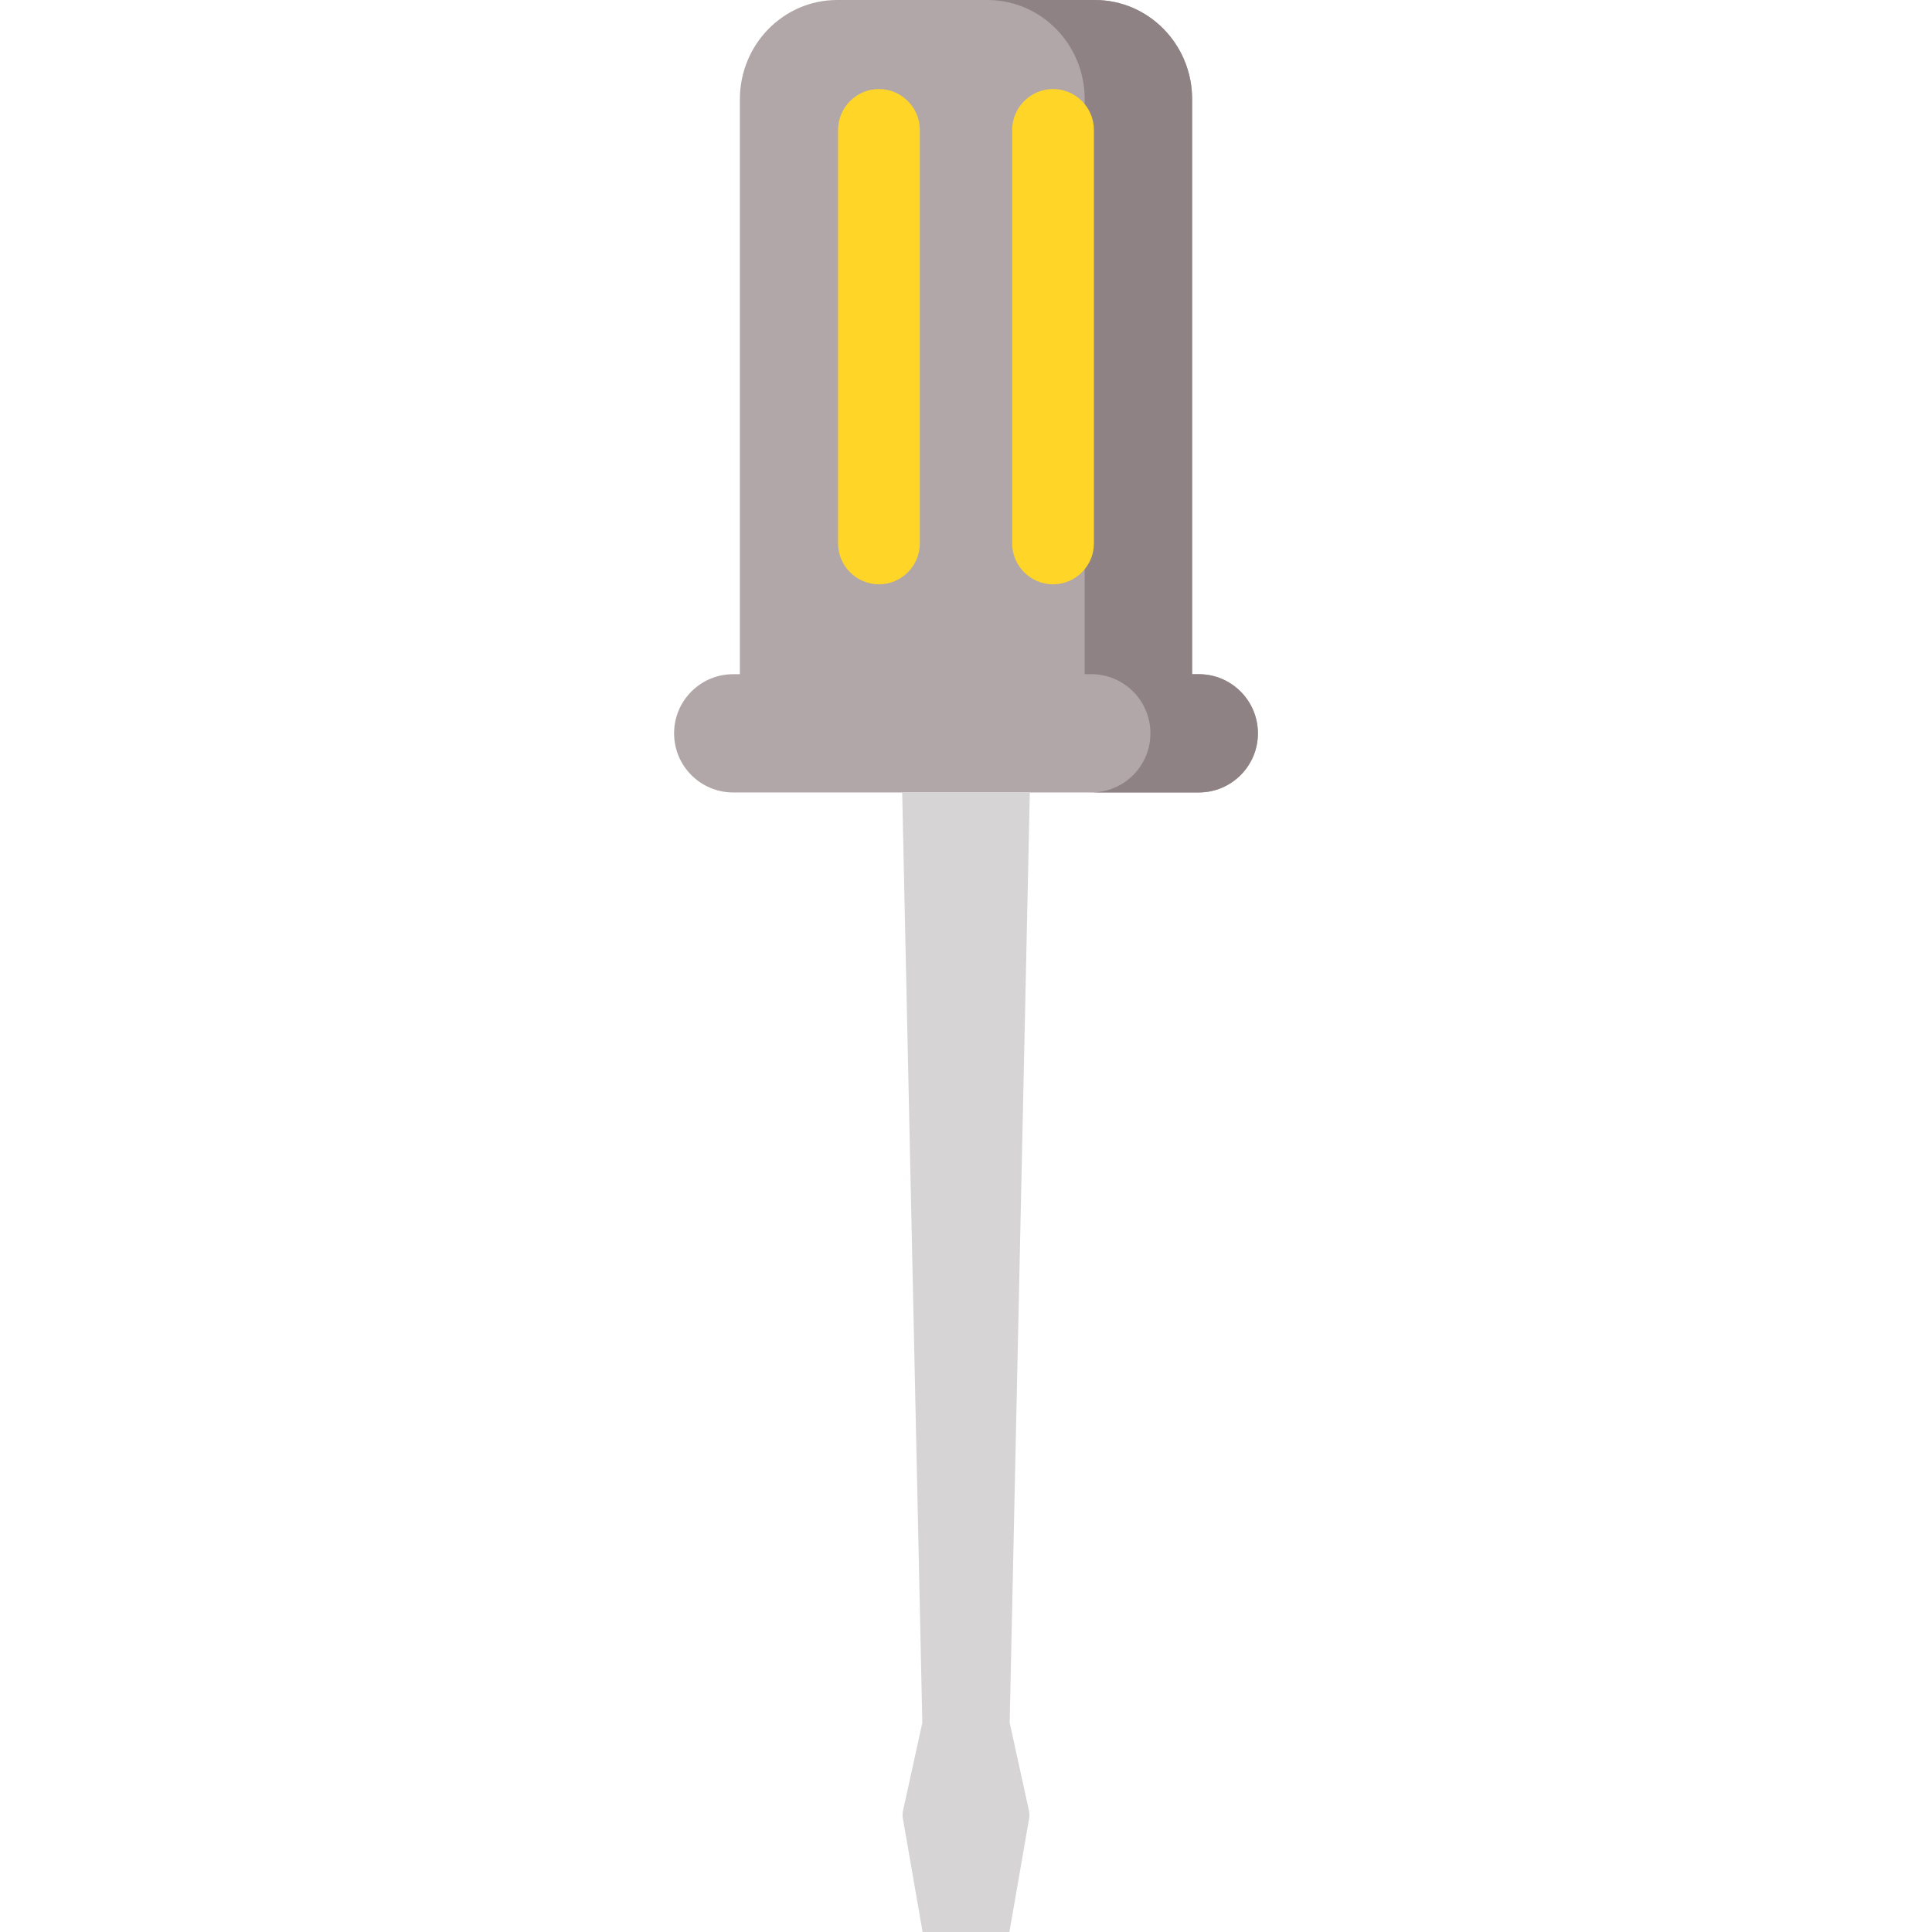 <?xml version="1.0" encoding="iso-8859-1"?>
<!-- Generator: Adobe Illustrator 19.0.0, SVG Export Plug-In . SVG Version: 6.00 Build 0)  -->
<svg xmlns="http://www.w3.org/2000/svg" xmlns:xlink="http://www.w3.org/1999/xlink" version="1.1" id="Capa_1" x="0px" y="0px" viewBox="0 0 512 512" style="enable-background:new 0 0 512 512;" xml:space="preserve">
<path style="fill:#B1A7A8;" d="M317.687,178.667h-1.757V26.336C315.93,11.791,304.391,0,290.158,0h-68.315  c-14.233,0-25.772,11.791-25.772,26.336v152.331h-1.757c-8.657,0-15.674,7.018-15.674,15.674c0,8.657,7.018,15.674,15.674,15.674  h123.372c8.657,0,15.674-7.018,15.674-15.674C333.36,185.685,326.343,178.667,317.687,178.667z"/>
<path style="fill:#8E8284;" d="M333.36,194.342c0,8.654-7.014,15.668-15.678,15.668h-28.479c8.654,0,15.668-7.014,15.668-15.668  s-7.014-15.678-15.668-15.678h-1.754V26.265c0-14.502-11.542-26.261-25.776-26.261h28.489c14.224,0,25.766,11.759,25.766,26.261  v152.399h1.753C326.346,178.664,333.36,185.689,333.36,194.342z"/>
<g>
	<path style="fill:#FFD527;" d="M232.932,154.851L232.932,154.851c-5.957,0-10.83-4.874-10.83-10.83V34.427   c0-5.957,4.874-10.83,10.83-10.83l0,0c5.957,0,10.83,4.874,10.83,10.83V144.02C243.762,149.977,238.889,154.851,232.932,154.851z"/>
	<path style="fill:#FFD527;" d="M279.07,154.851L279.07,154.851c-5.957,0-10.83-4.874-10.83-10.83V34.427   c0-5.957,4.874-10.83,10.83-10.83l0,0c5.957,0,10.83,4.874,10.83,10.83V144.02C289.899,149.977,285.026,154.851,279.07,154.851z"/>
</g>
<path style="fill:#D6D4D4;" d="M272.911,210.016H256h-16.91l5.337,246.529l-5.12,23.334c-0.143,0.653-0.158,1.328-0.044,1.986  L244.499,512H256h11.501l5.236-30.136c0.114-0.659,0.1-1.333-0.044-1.986l-5.12-23.334L272.911,210.016z"/>
<g>
</g>
<g>
</g>
<g>
</g>
<g>
</g>
<g>
</g>
<g>
</g>
<g>
</g>
<g>
</g>
<g>
</g>
<g>
</g>
<g>
</g>
<g>
</g>
<g>
</g>
<g>
</g>
<g>
</g>
</svg>
